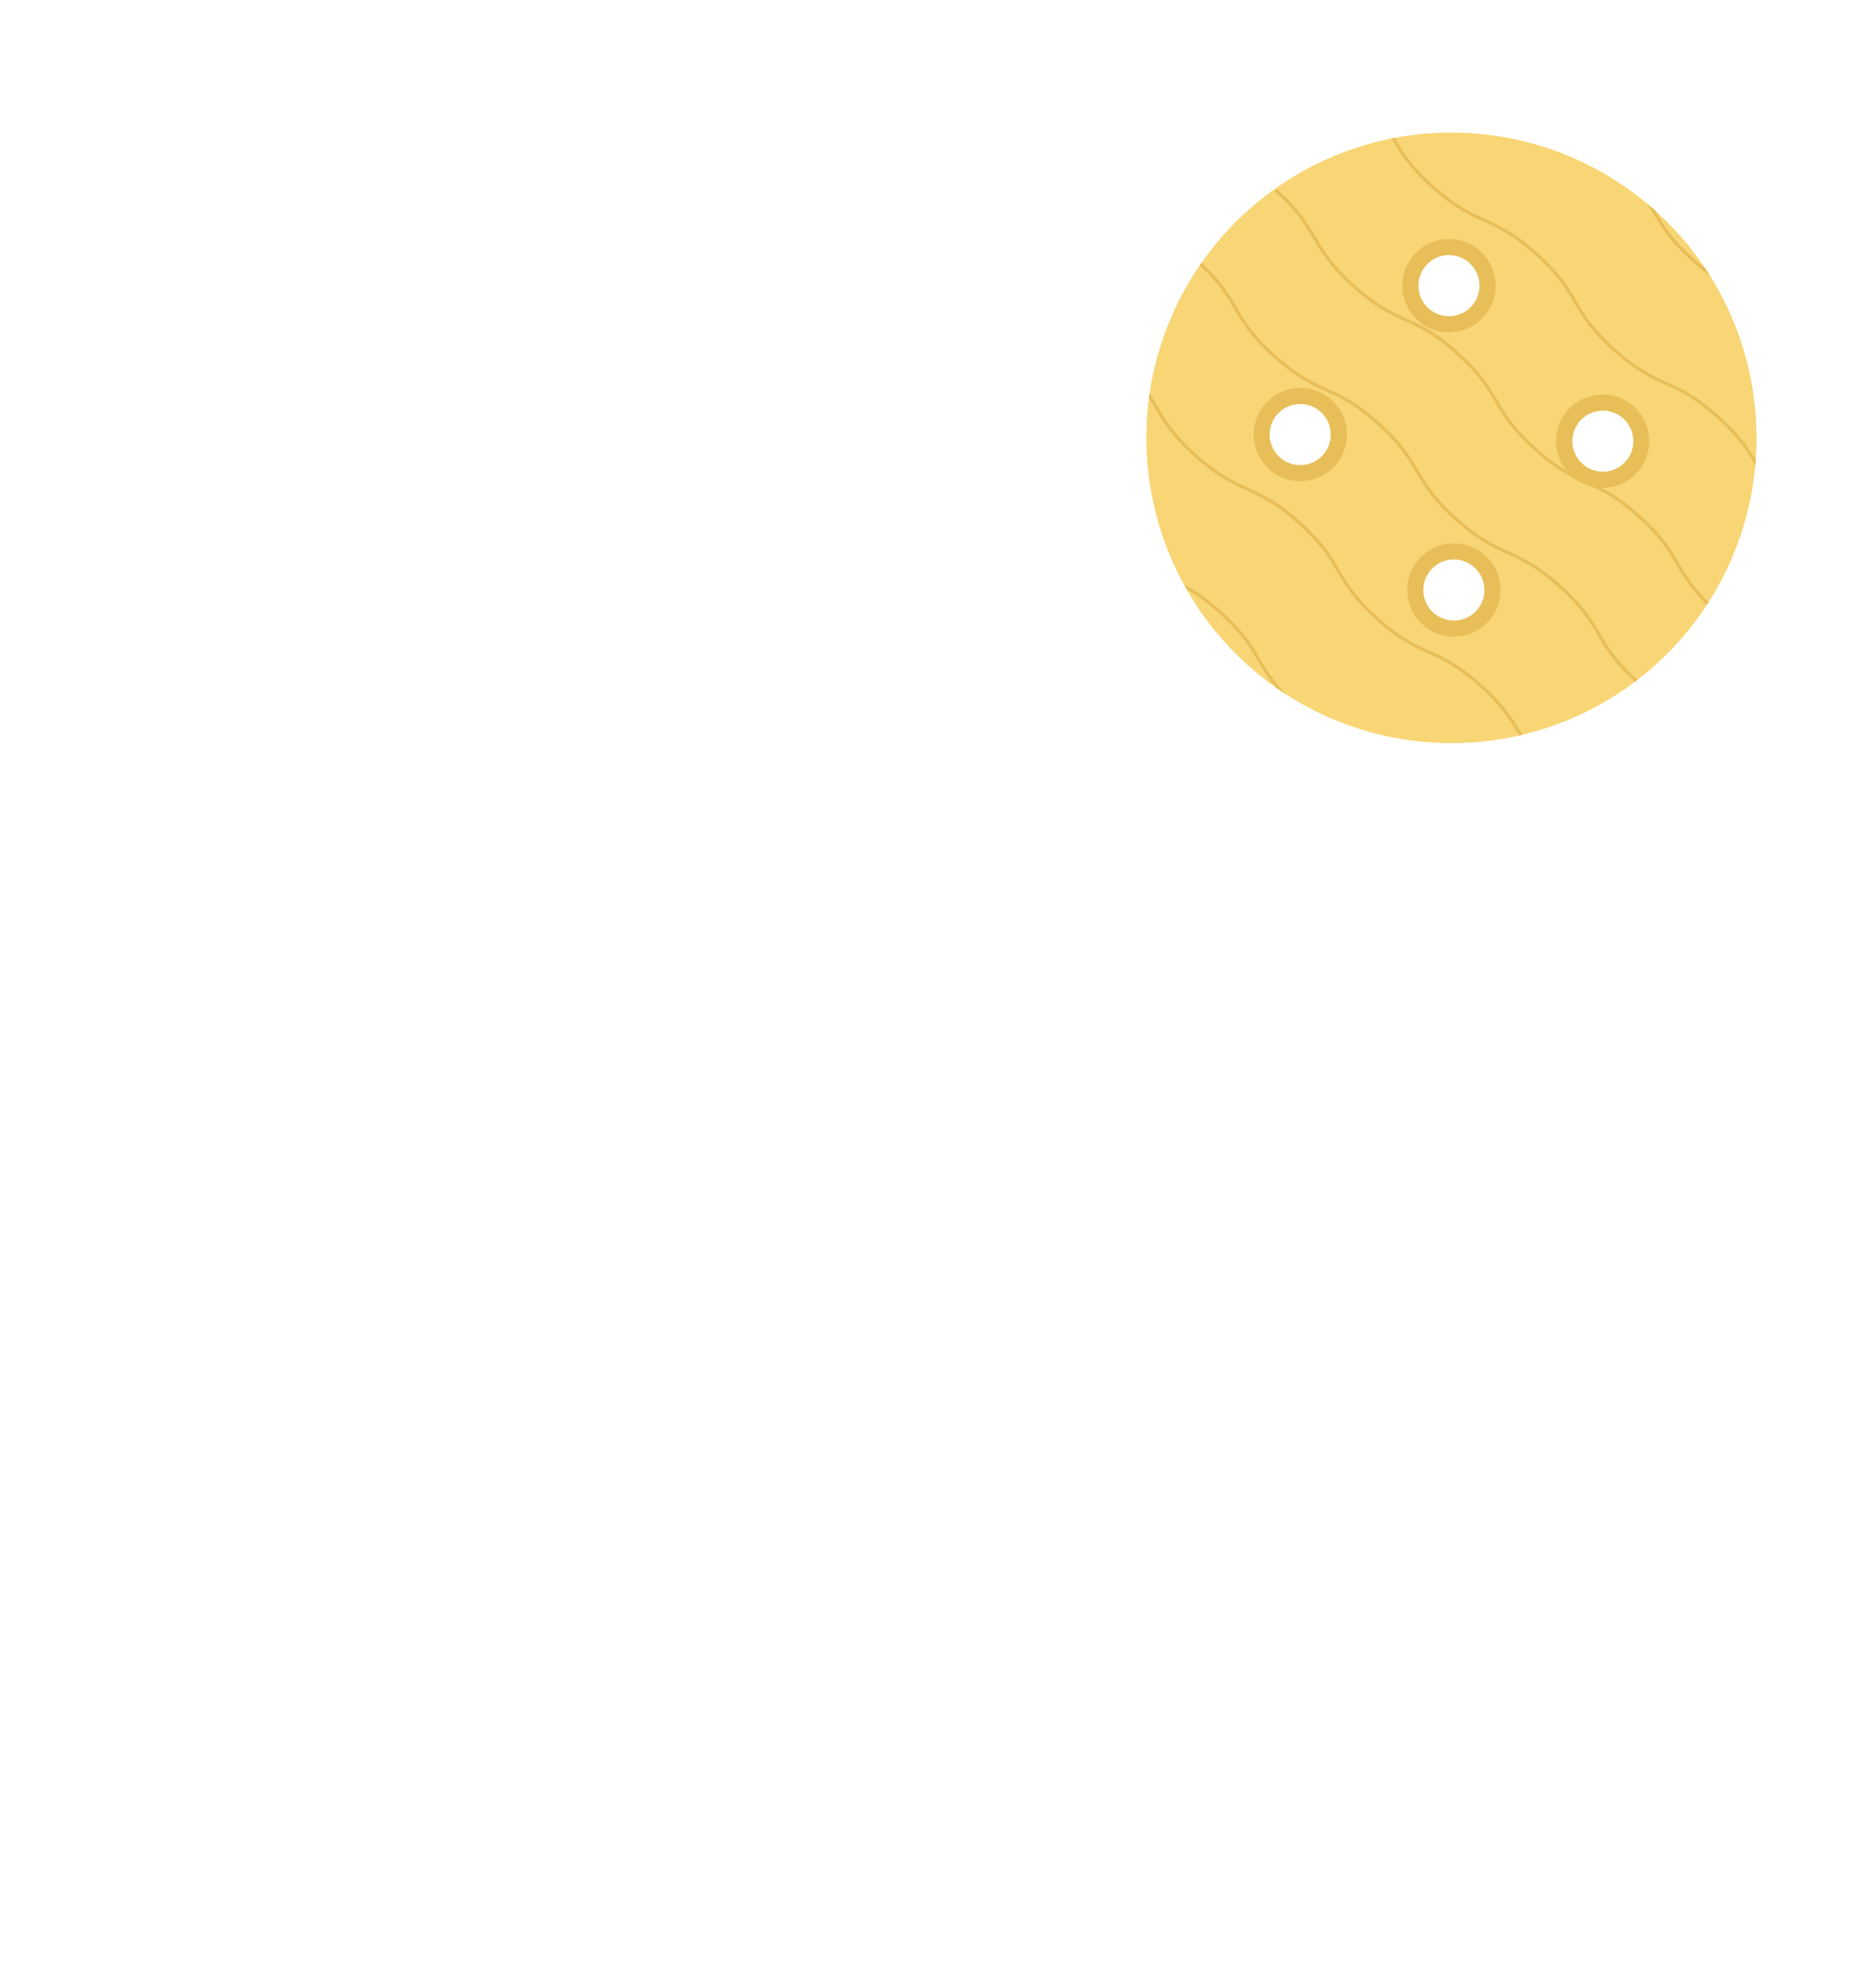 <svg xmlns="http://www.w3.org/2000/svg" xmlns:xlink="http://www.w3.org/1999/xlink" viewBox="0 0 582.06 608.31"><defs><style>.cls-1,.cls-4{fill:none;}.cls-2{fill:#f8d675;}.cls-3{clip-path:url(#clip-path);}.cls-4{stroke:#e7be58;stroke-miterlimit:10;}.cls-5{fill:#e7be58;}</style><clipPath id="clip-path"><circle class="cls-1" cx="450.34" cy="135.77" r="94.66" transform="translate(35.9 358.2) rotate(-45)"/></clipPath></defs><title>Recurso 165</title><g id="Capa_2" data-name="Capa 2"><g id="Capa_4" data-name="Capa 4"><path class="cls-2" d="M450.34,41.11A94.66,94.66,0,1,0,545,135.77,94.66,94.66,0,0,0,450.34,41.11Zm-38.47,102.1a12,12,0,1,1,0-16.92A12,12,0,0,1,411.87,143.21ZM441.1,80.12a12,12,0,1,1,0,16.92A12,12,0,0,1,441.1,80.12Zm18.46,111.29a12,12,0,1,1,0-16.92A12,12,0,0,1,459.57,191.42Zm46.16-46.16a12,12,0,1,1,0-16.92A12,12,0,0,1,505.73,145.26Z"/><g class="cls-3"><path class="cls-4" d="M444.8.37C458.9,13,454.89,17.48,469,30.12s18.1,8.18,32.19,20.82,10.09,17.11,24.18,29.75,18.1,8.18,32.19,20.82,10.09,17.11,24.18,29.75"/><path class="cls-4" d="M420.29,28.16c14.09,12.64,10.08,17.11,24.18,29.75s18.1,8.18,32.19,20.82,10.09,17.11,24.18,29.75,18.1,8.18,32.19,20.82,10.09,17.11,24.18,29.75"/><path class="cls-4" d="M395.77,58.94C409.86,71.58,405.86,76,419.95,88.69s18.1,8.18,32.19,20.82,10.09,17.11,24.18,29.75,18.1,8.18,32.19,20.82,10.09,17.11,24.18,29.75"/><path class="cls-4" d="M371.26,80.73c14.09,12.64,10.08,17.11,24.18,29.75s18.1,8.18,32.19,20.82S437.71,148.4,451.8,161s18.1,8.18,32.19,20.82,10.09,17.11,24.18,29.75"/><path class="cls-4" d="M346.74,111.51c14.09,12.64,10.08,17.11,24.18,29.75s18.1,8.18,32.19,20.82,10.09,17.11,24.18,29.75,18.1,8.18,32.19,20.82,10.09,17.11,24.18,29.75"/><path class="cls-4" d="M322.23,139.29c14.09,12.64,10.08,17.11,24.18,29.75s18.1,8.18,32.19,20.82,10.09,17.11,24.18,29.75,18.1,8.18,32.19,20.82,10.09,17.11,24.18,29.75"/></g><path class="cls-5" d="M449.57,103.05a14.47,14.47,0,1,1,10.23-4.24A14.37,14.37,0,0,1,449.57,103.05Zm0-23.94a9.47,9.47,0,1,0,6.69,2.77A9.41,9.41,0,0,0,449.57,79.12Z"/><path class="cls-5" d="M497.26,151.26A14.46,14.46,0,1,1,507.49,147h0A14.42,14.42,0,0,1,497.26,151.26Zm0-23.92A9.46,9.46,0,1,0,504,130.1,9.44,9.44,0,0,0,497.26,127.33Z"/><path class="cls-5" d="M403.41,149.21A14.46,14.46,0,1,1,413.64,145h0A14.42,14.42,0,0,1,403.41,149.21Zm0-23.93a9.47,9.47,0,1,0,6.69,2.77A9.41,9.41,0,0,0,403.41,125.28Z"/><path class="cls-5" d="M451.1,197.42a14.47,14.47,0,1,1,10.23-4.24h0A14.37,14.37,0,0,1,451.1,197.42Zm0-23.94a9.47,9.47,0,1,0,6.69,16.16h0a9.47,9.47,0,0,0-6.69-16.16Z"/></g><g id="Capa_1-2" data-name="Capa 1"><rect class="cls-1" y="6.31" width="576" height="602"/></g></g></svg>